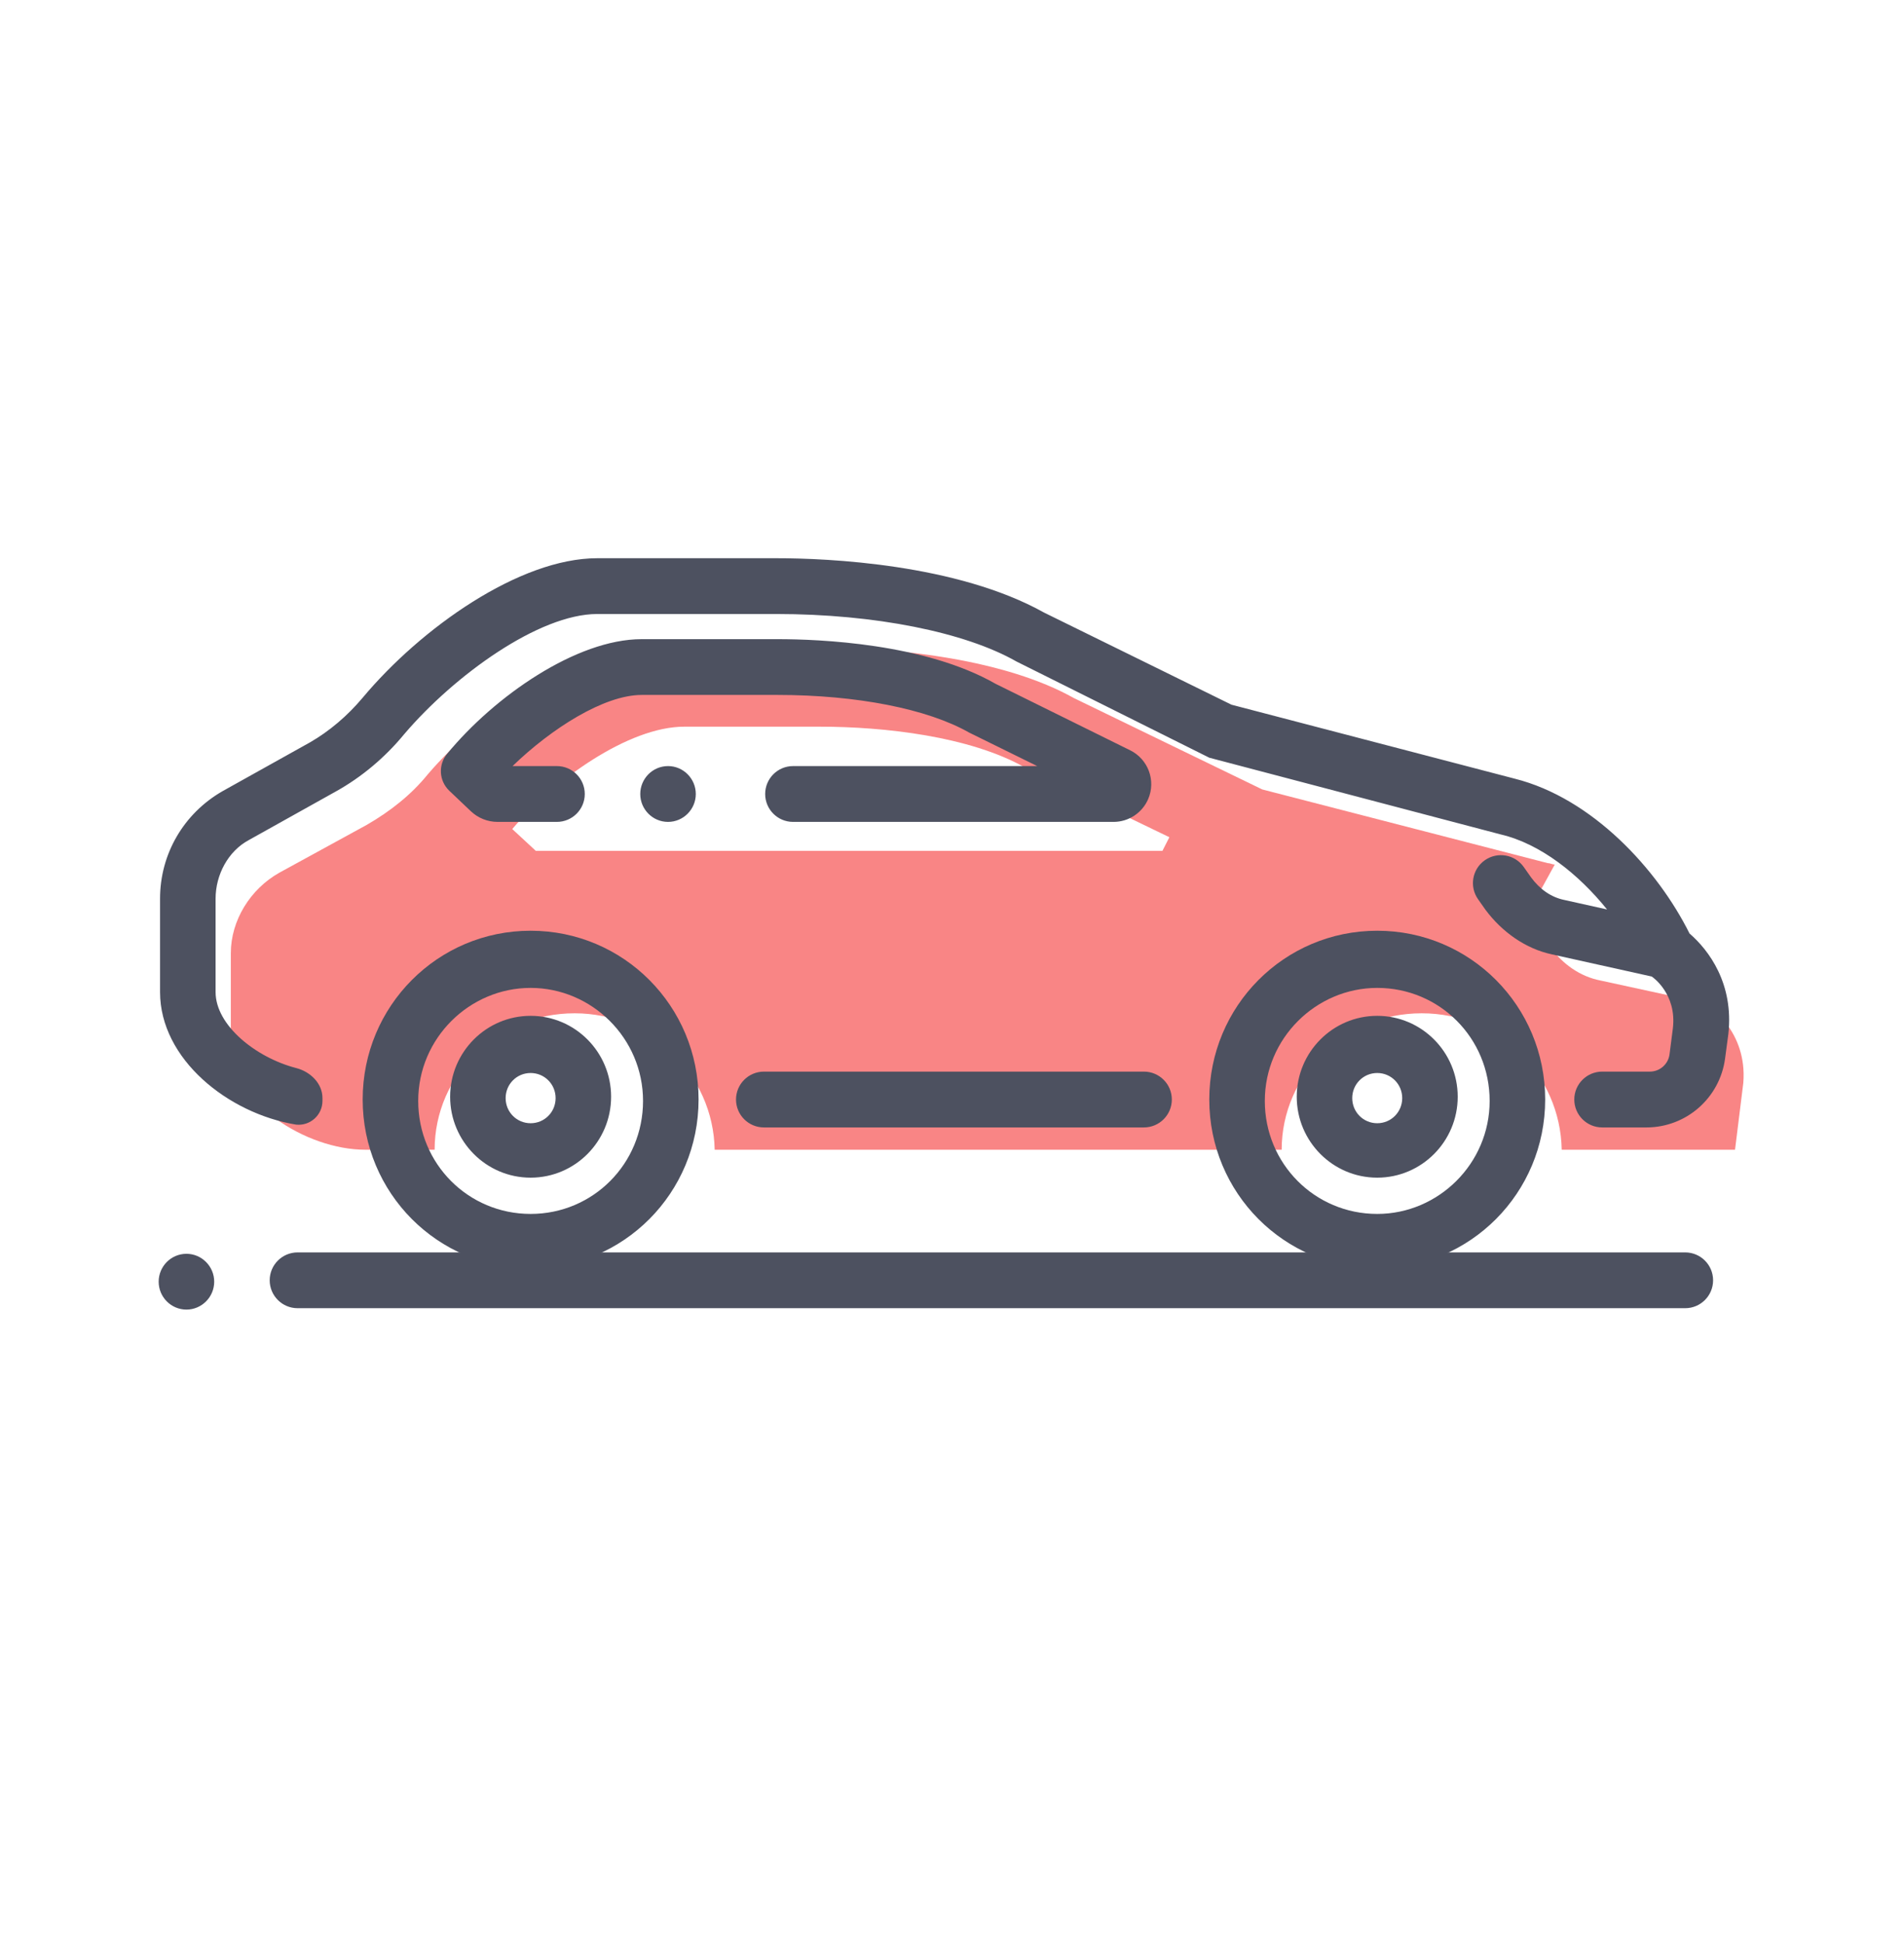 <svg width="48" height="49" viewBox="0 0 48 49" fill="none" xmlns="http://www.w3.org/2000/svg">
<g clip-path="url(#clip0)">
<path fill-rule="evenodd" clip-rule="evenodd" d="M42.484 31.567C42.873 31.567 43.187 31.882 43.187 32.27C43.187 32.658 42.873 32.973 42.484 32.973H7.502C7.114 32.973 6.799 32.658 6.799 32.27C6.799 31.882 7.114 31.567 7.502 31.567H42.484ZM4.7 31.602C5.086 31.602 5.4 31.919 5.4 32.305C5.4 32.692 5.086 33.008 4.7 33.008C4.313 33.008 4 32.692 4 32.305C4 31.919 4.313 31.602 4.7 31.602Z" fill="#4D5160"/>
<path d="M43.075 25.367L43.041 25.299L40.349 24.714C39.825 24.611 39.406 24.301 39.091 23.888L38.497 23.063L39.196 21.79C39.126 21.79 39.091 21.756 39.021 21.756L31.822 19.898L27.069 17.593C25.356 16.63 22.665 16.32 20.673 16.32H16.164C14.452 16.32 12.075 18.006 10.782 19.52C10.363 20.036 9.839 20.448 9.244 20.792L7.043 21.996C6.309 22.409 5.819 23.2 5.819 24.026V26.331C5.819 27.775 7.707 28.979 9.21 28.979H10.957C10.957 27.087 12.53 25.54 14.487 25.54C16.409 25.54 17.982 27.087 18.017 28.979H32.311C32.311 27.087 33.884 25.54 35.841 25.54C37.798 25.54 39.336 27.087 39.371 28.979H40.804H43.74L43.949 27.294C44.054 25.987 43.075 25.367 43.075 25.367ZM29.305 21.446H20.358H14.417H13.508L12.914 20.896C13.963 19.657 15.85 18.316 17.248 18.316H20.673C22.281 18.316 24.448 18.556 25.845 19.348L29.48 21.102L29.305 21.446Z" fill="#F98585"/>
<path fill-rule="evenodd" clip-rule="evenodd" d="M9.143 27.713C9.143 30.07 11.033 31.968 13.377 31.968C15.721 31.968 17.611 30.07 17.611 27.713C17.611 25.358 15.721 23.459 13.377 23.459C11.033 23.459 9.143 25.358 9.143 27.713ZM10.543 27.749C10.543 26.166 11.837 24.9 13.377 24.9C14.916 24.9 16.211 26.166 16.211 27.749C16.211 29.331 14.951 30.597 13.377 30.597C11.803 30.597 10.543 29.331 10.543 27.749ZM11.348 27.643C11.348 28.768 12.257 29.683 13.377 29.683C14.497 29.683 15.406 28.768 15.406 27.643C15.406 26.518 14.497 25.604 13.377 25.604C12.257 25.604 11.348 26.518 11.348 27.643ZM12.747 27.678C12.747 27.327 13.027 27.045 13.377 27.045C13.727 27.045 14.007 27.327 14.007 27.678C14.007 28.03 13.727 28.311 13.377 28.311C13.027 28.311 12.747 28.03 12.747 27.678Z" fill="#4D5160"/>
<path fill-rule="evenodd" clip-rule="evenodd" d="M30.486 27.713C30.486 30.07 32.376 31.968 34.72 31.968C37.064 31.968 38.954 30.07 38.954 27.713C38.954 25.358 37.064 23.459 34.72 23.459C32.376 23.459 30.486 25.358 30.486 27.713ZM31.886 27.749C31.886 26.166 33.181 24.9 34.72 24.9C36.295 24.9 37.554 26.166 37.554 27.749C37.554 29.331 36.26 30.597 34.72 30.597C33.146 30.597 31.886 29.331 31.886 27.749ZM32.691 27.643C32.691 28.768 33.6 29.683 34.72 29.683C35.84 29.683 36.749 28.768 36.749 27.643C36.749 26.518 35.84 25.604 34.72 25.604C33.6 25.604 32.691 26.518 32.691 27.643ZM34.09 27.678C34.09 27.327 34.37 27.045 34.72 27.045C35.07 27.045 35.35 27.327 35.35 27.678C35.35 28.03 35.07 28.311 34.72 28.311C34.37 28.311 34.09 28.03 34.09 27.678Z" fill="#4D5160"/>
<path fill-rule="evenodd" clip-rule="evenodd" d="M43.489 26.682C43.356 27.675 42.509 28.417 41.507 28.417H40.392C40.003 28.417 39.688 28.102 39.688 27.713C39.688 27.325 40.003 27.01 40.392 27.01H41.593C41.844 27.01 42.057 26.823 42.089 26.574L42.173 25.92C42.278 25.041 41.648 24.619 41.648 24.619L41.638 24.613L39.129 24.056C38.464 23.916 37.869 23.494 37.449 22.931L37.262 22.665C37.037 22.346 37.114 21.905 37.433 21.682C37.752 21.459 38.19 21.535 38.414 21.853L38.604 22.122C38.814 22.404 39.094 22.615 39.444 22.685L40.514 22.923C39.8 22.038 38.841 21.268 37.834 21.032L30.486 19.098L25.623 16.672C24.328 15.934 22.054 15.476 19.57 15.476H15.056C13.587 15.476 11.453 17.024 10.193 18.501C9.703 19.098 9.108 19.591 8.479 19.942L6.274 21.173C5.749 21.454 5.435 22.052 5.435 22.65V25.006C5.435 25.843 6.449 26.657 7.47 26.921C7.826 27.013 8.129 27.308 8.129 27.676V27.748C8.129 28.105 7.819 28.384 7.464 28.346C5.749 28.065 4.035 26.694 4.035 25.006V22.65C4.035 21.525 4.63 20.505 5.609 19.942L7.814 18.712C8.304 18.43 8.758 18.044 9.143 17.586C10.613 15.828 13.097 14.07 15.056 14.07H19.57C20.865 14.07 24.119 14.211 26.323 15.441L31.046 17.762L38.184 19.626C40.143 20.118 41.788 21.912 42.593 23.529C43.082 23.951 43.712 24.795 43.572 26.061L43.489 26.682ZM17.541 20.013C17.541 20.399 17.227 20.716 16.841 20.716C16.454 20.716 16.141 20.399 16.141 20.013C16.141 19.626 16.454 19.309 16.841 19.309C17.227 19.309 17.541 19.626 17.541 20.013ZM14.742 20.013C14.742 20.401 14.427 20.716 14.038 20.716H13.342H13.342H12.544C12.293 20.716 12.051 20.619 11.869 20.446L11.327 19.931C11.064 19.681 11.042 19.269 11.278 18.993C12.467 17.551 14.532 16.11 16.176 16.11H19.605C20.655 16.11 23.314 16.215 25.098 17.235L28.493 18.912C28.944 19.135 29.144 19.672 28.948 20.135C28.799 20.487 28.454 20.716 28.072 20.716H19.993C19.605 20.716 19.29 20.401 19.29 20.013C19.29 19.624 19.605 19.309 19.993 19.309H26.148L24.433 18.465C23.384 17.868 21.599 17.516 19.605 17.516H16.176C15.231 17.516 13.902 18.36 12.922 19.309L13.342 19.309H14.038C14.427 19.309 14.742 19.624 14.742 20.013ZM28.838 27.01H19.259C18.87 27.01 18.555 27.325 18.555 27.713C18.555 28.102 18.87 28.417 19.259 28.417H28.838C29.227 28.417 29.542 28.102 29.542 27.713C29.542 27.325 29.227 27.01 28.838 27.01Z" fill="#4D5160"/>
</g>
<defs>
<clipPath id="clip0">
<rect width="40" height="20.1" fill="white" transform="translate(4 14.07)"/>
</clipPath>
</defs>
</svg>
